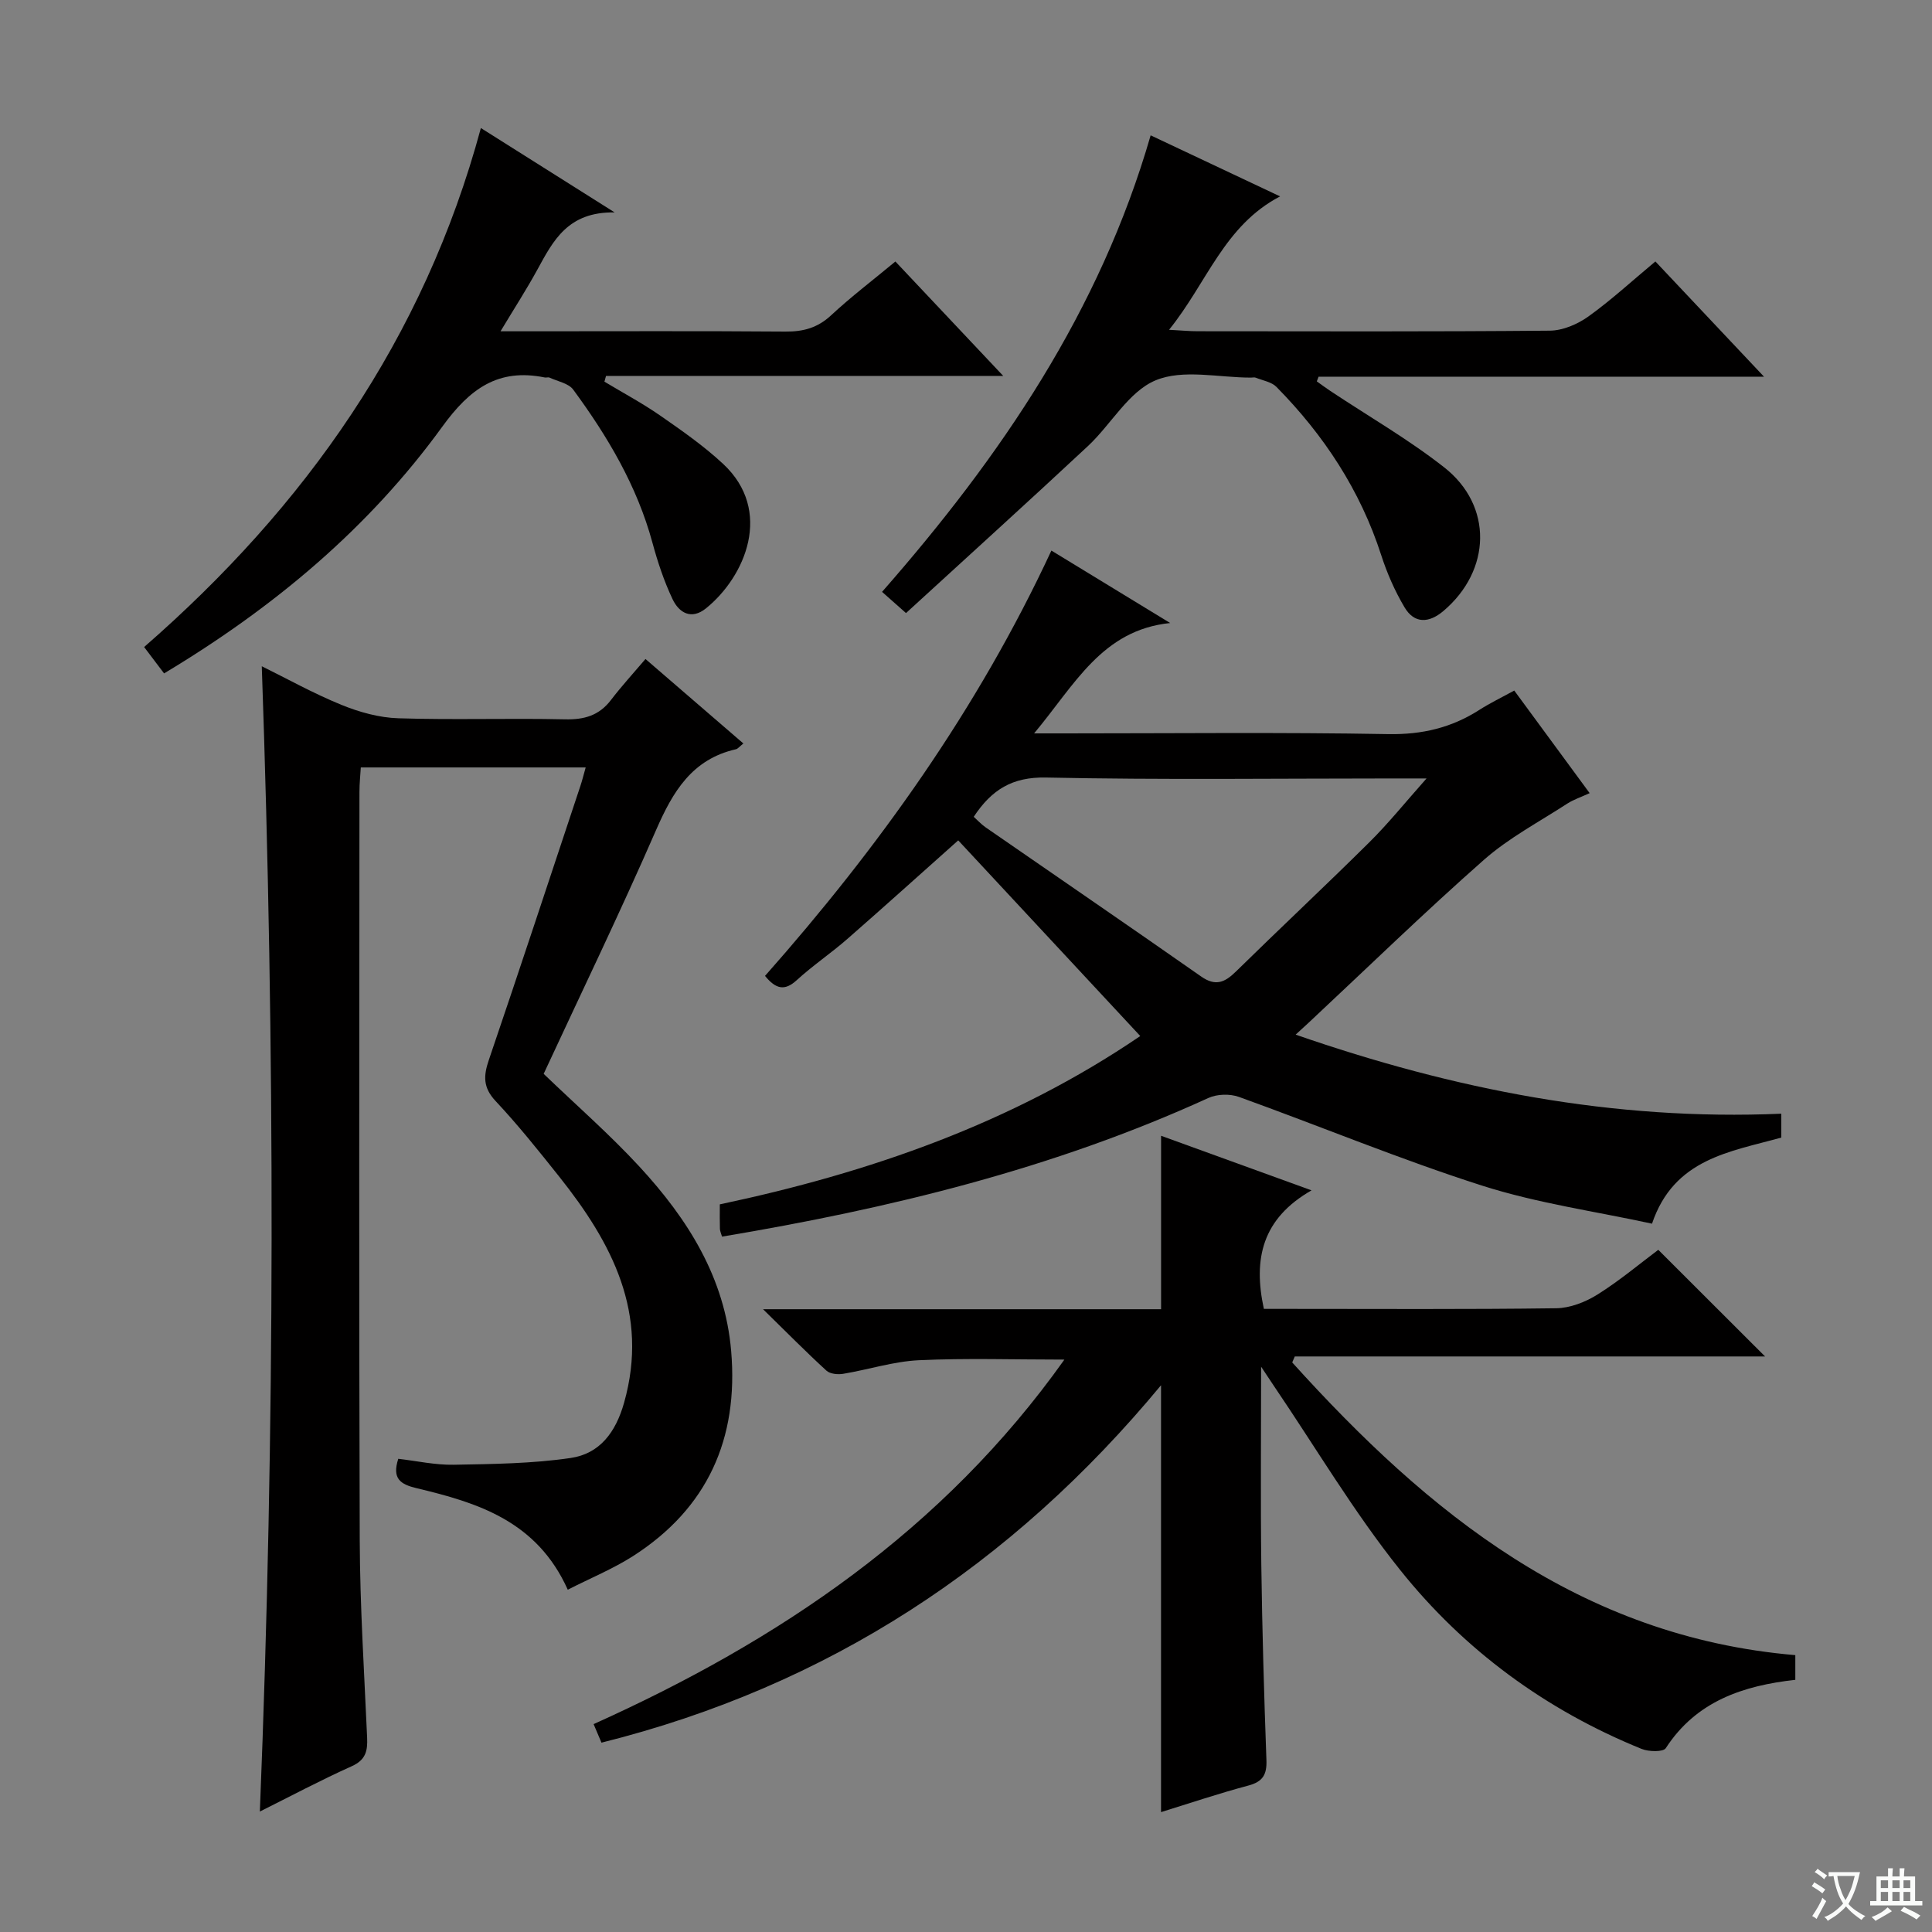 <svg enable-background="new 0 0 400 400" viewBox="0 0 400 400" xmlns="http://www.w3.org/2000/svg"><rect x="0" y="0" width="400" height="400" fill="#808080" stroke="none"/><path d="m377.9 391.2c-.2.3-.4.5-.6.8-.7-.6-1.4-1-2.2-1.5.2-.3.4-.5.5-.8.6.4 1.4.8 2.3 1.5zm-1.8 6.1c-.2-.2-.5-.4-.9-.6.4-.6.8-1.2 1.2-1.9s.7-1.3.9-1.9c.3.3.5.5.8.7-.7 1.3-1.4 2.6-2 3.7zm2.2-9c-.3.3-.5.5-.6.8-.6-.6-1.3-1.1-2-1.5.3-.3.5-.5.6-.7.6.5 1.3.9 2 1.4zm.3.2v-.9h2 4.5c-.3 1.3-.6 2.5-1 3.6s-.9 2.1-1.4 3c.4.5 1 1 1.6 1.4s1.2.8 1.9 1.1c-.3.2-.5.4-.8.8-.4-.3-1-.7-1.6-1.2s-1.2-1.1-1.6-1.6c-.5.6-1.1 1.1-1.7 1.6s-1.4.9-2.1 1.4c-.1-.3-.3-.5-.7-.8.6-.2 1.2-.5 1.9-1s1.4-1.1 2-1.8c-.5-.8-.9-1.6-1.2-2.5s-.6-2-.8-3.2c-.4.1-.7.1-1 .1zm2.5 2.7c.3 1 .7 1.7 1 2.2.3-.5.6-1.1 1-2s.6-1.9.9-3h-3.2-.4c.1.9.3 1.8.7 2.8z" fill="#fafbfa"/><path d="m396.5 388.5v1.5 3.6h1.5v.9c-.4 0-1 0-1.7 0h-7.9c-.5 0-.9 0-1.2 0v-.9h1.3v-3.5c0-.7 0-1.2 0-1.6h2.4c0-.8 0-1.4 0-1.7h1c0 .3-.1.8-.1 1.7h1.5c0-.8 0-1.4 0-1.7h1c0 .3-.1.9-.1 1.7zm-8.2 9.2c-.2-.3-.5-.5-.8-.8.8-.3 1.4-.6 1.9-.9s1-.7 1.4-1.1c.3.3.6.5.9.8-1.6 1-2.8 1.6-3.4 2zm2.6-6.8v-1.6h-1.5v1.6zm0 2.7v-1.9h-1.5v1.9zm2.4-2.7v-1.6h-1.5v1.6zm0 2.7v-1.9h-1.5v1.9zm.2 2 .7-.8c.4.2.9.5 1.6.8s1.3.7 1.8 1c-.3.3-.5.5-.8.8-.4-.3-1.5-1-3.3-1.8zm2-4.7v-1.6h-1.4v1.6zm0 2.7v-1.9h-1.4v1.9z" fill="#fafbfa"/><g fill="#010000"><path d="m240.38 375.18c0-29.26 0-58.14 0-88.38-30.94 37.34-69.04 62.3-115.85 74-.44-1.03-.92-2.16-1.63-3.84 38.37-17.27 72.37-40.15 97.47-75.47-10.43 0-20.3-.33-30.13.13-5.25.25-10.42 1.94-15.65 2.81-1.11.19-2.72.04-3.47-.64-4.14-3.78-8.08-7.78-13.14-12.73h82.41c0-12.18 0-23.76 0-35.91 9.87 3.58 19.87 7.21 31.15 11.3-10.18 5.82-12.13 14.12-9.87 24.54h5.04c18.49 0 36.99.12 55.48-.13 2.89-.04 6.06-1.28 8.55-2.84 4.61-2.89 8.81-6.43 12.59-9.26 7.63 7.62 14.86 14.84 22.11 22.08-32.23 0-64.8 0-97.37 0-.18.41-.35.83-.53 1.24 28.13 31.14 59.55 56.79 104.16 60.6v5.11c-10.83 1.21-20.5 4.41-26.82 14.15-.53.82-3.54.75-5.01.15-19.83-8.05-36.73-20.45-49.99-37.05-9.61-12.02-17.51-25.4-26.18-38.17-.62-.91-1.22-1.83-2.6-3.91 0 14.58-.13 27.81.04 41.04.18 13.47.57 26.94 1.06 40.41.11 3-.74 4.47-3.74 5.27-6.05 1.61-12.01 3.62-18.08 5.5z"/><path d="m117.55 329.13c-6.41-14.26-18.68-18.01-31.31-21.02-3.3-.79-5.13-1.94-3.78-6.08 3.75.43 7.63 1.3 11.49 1.23 8.08-.15 16.24-.23 24.2-1.4 5.99-.88 9.32-5.27 11.06-11.44 5.23-18.53-2.52-33.09-13.43-46.81-4.25-5.34-8.52-10.69-13.18-15.66-2.6-2.77-2.52-5.19-1.4-8.47 6.43-18.89 12.68-37.85 18.97-56.78.36-1.08.63-2.19 1.09-3.81-15.51 0-30.71 0-46.56 0-.09 1.56-.28 3.31-.28 5.06-.02 51.65-.12 103.31.06 154.96.05 13.63.93 27.25 1.53 40.87.12 2.71-.28 4.59-3.17 5.89-6.5 2.92-12.8 6.28-19.04 9.39 3.19-79.08 3.16-157.86.4-237.12 5.1 2.51 10.63 5.6 16.46 7.98 3.72 1.52 7.84 2.67 11.82 2.79 11.49.37 22.99-.04 34.49.22 3.99.09 7.06-.78 9.52-4 2.22-2.9 4.7-5.61 7.15-8.49 7.35 6.35 13.72 11.84 20.27 17.49-.81.64-1.13 1.09-1.53 1.19-9.1 2.06-13.08 8.78-16.54 16.72-7.43 17.04-15.53 33.78-23.28 50.49 6.78 6.52 13.68 12.54 19.86 19.24 9.97 10.81 17.67 22.95 18.96 38.15 1.55 18.14-4.87 32.57-20.36 42.48-4.15 2.64-8.78 4.54-13.47 6.93z"/><path d="m368.8 230.58v4.94c-10.56 2.96-22.21 4.31-26.77 17.83-11.66-2.54-23.71-4.22-35.12-7.86-17.02-5.44-33.58-12.33-50.41-18.39-1.87-.67-4.53-.6-6.33.23-32.1 14.67-66.01 22.89-100.68 28.7-.19-.66-.42-1.13-.44-1.6-.05-1.5-.02-2.99-.02-5.08 30.94-6.54 60.53-16.8 87.05-34.85-12.64-13.59-25.15-27.03-37.69-40.51-7.43 6.62-15.15 13.58-22.98 20.43-3.38 2.95-7.14 5.48-10.45 8.51-2.48 2.27-4.31 1.89-6.57-.88 23.46-26.52 44.01-55.19 59.29-88.06 8.29 5.05 16.44 10.03 24.59 15-14.13 1.45-19.74 12.77-28.17 22.85h6.39c22.32 0 44.65-.25 66.97.15 6.98.12 13.05-1.32 18.8-5 2.23-1.43 4.63-2.58 7.25-4.02 5.13 6.98 10.21 13.89 15.61 21.24-1.79.83-3.32 1.32-4.62 2.16-5.82 3.79-12.1 7.09-17.26 11.64-12.34 10.88-24.15 22.37-36.17 33.61-.71.66-1.43 1.32-2.82 2.59 32.82 11.38 65.74 17.86 100.55 16.37zm-167.2-61.47c.77.69 1.55 1.55 2.47 2.19 14.87 10.29 29.8 20.5 44.61 30.87 2.99 2.1 4.91 1.23 7.21-1.03 9.14-8.97 18.5-17.72 27.6-26.74 3.91-3.87 7.38-8.19 11.86-13.23-3.3 0-5.1 0-6.89 0-23.97 0-47.95.31-71.91-.19-6.94-.14-11.23 2.49-14.95 8.13z"/><path d="m33.97 139.42c-1.45-1.92-2.63-3.48-4.13-5.46 33.34-29.07 57.9-63.73 69.72-107.45 8.97 5.66 17.58 11.09 27.7 17.47-9.7-.17-12.74 5.88-15.99 11.82-2.21 4.05-4.72 7.93-7.64 12.79h6.01c17.66 0 35.32-.08 52.98.06 3.71.03 6.66-.78 9.45-3.37 4.13-3.84 8.65-7.27 13.31-11.14 7.27 7.71 14.41 15.29 22.33 23.69-28.03 0-55.13 0-82.24 0-.11.4-.22.79-.33 1.19 3.86 2.32 7.86 4.46 11.55 7.02 4.49 3.12 9.04 6.29 13.03 10.01 10.41 9.7 4.59 23.32-3.55 29.9-3.05 2.46-5.59.91-6.93-1.91-1.76-3.72-3.08-7.69-4.16-11.68-3.19-11.76-9.28-22.01-16.4-31.69-.97-1.32-3.23-1.71-4.91-2.49-.27-.13-.67.04-.99-.03-9.66-1.96-15.52 2.34-21.21 10.19-15.22 20.99-34.83 37.42-57.6 51.08z"/><path d="m187.58 126.93c-2.34-2.07-3.56-3.15-4.96-4.39 24.65-28.1 45.1-58.15 55.61-94.52 8.8 4.15 17.44 8.22 26.8 12.64-11.6 6.05-15.13 17.9-22.99 27.62 2.66.14 4.27.3 5.87.3 24.32.02 48.64.1 72.96-.12 2.69-.02 5.74-1.33 7.98-2.93 4.72-3.38 9.02-7.35 13.88-11.4 7.27 7.71 14.49 15.37 22.49 23.86-31.51 0-61.86 0-92.22 0-.12.32-.25.64-.37.97.93.66 1.85 1.35 2.8 1.98 7.88 5.24 16.14 9.99 23.56 15.81 10.16 7.96 9.77 21.36-.16 29.76-2.97 2.51-5.99 2.67-8.03-.76-2.01-3.38-3.63-7.08-4.84-10.83-4.34-13.43-11.86-24.84-21.68-34.81-1.02-1.04-2.82-1.32-4.28-1.91-.29-.12-.66-.02-.99-.02-6.66.01-14.09-1.81-19.77.57-5.58 2.33-9.2 9.13-14 13.61-12.38 11.55-24.95 22.92-37.66 34.57z"/></g></svg>